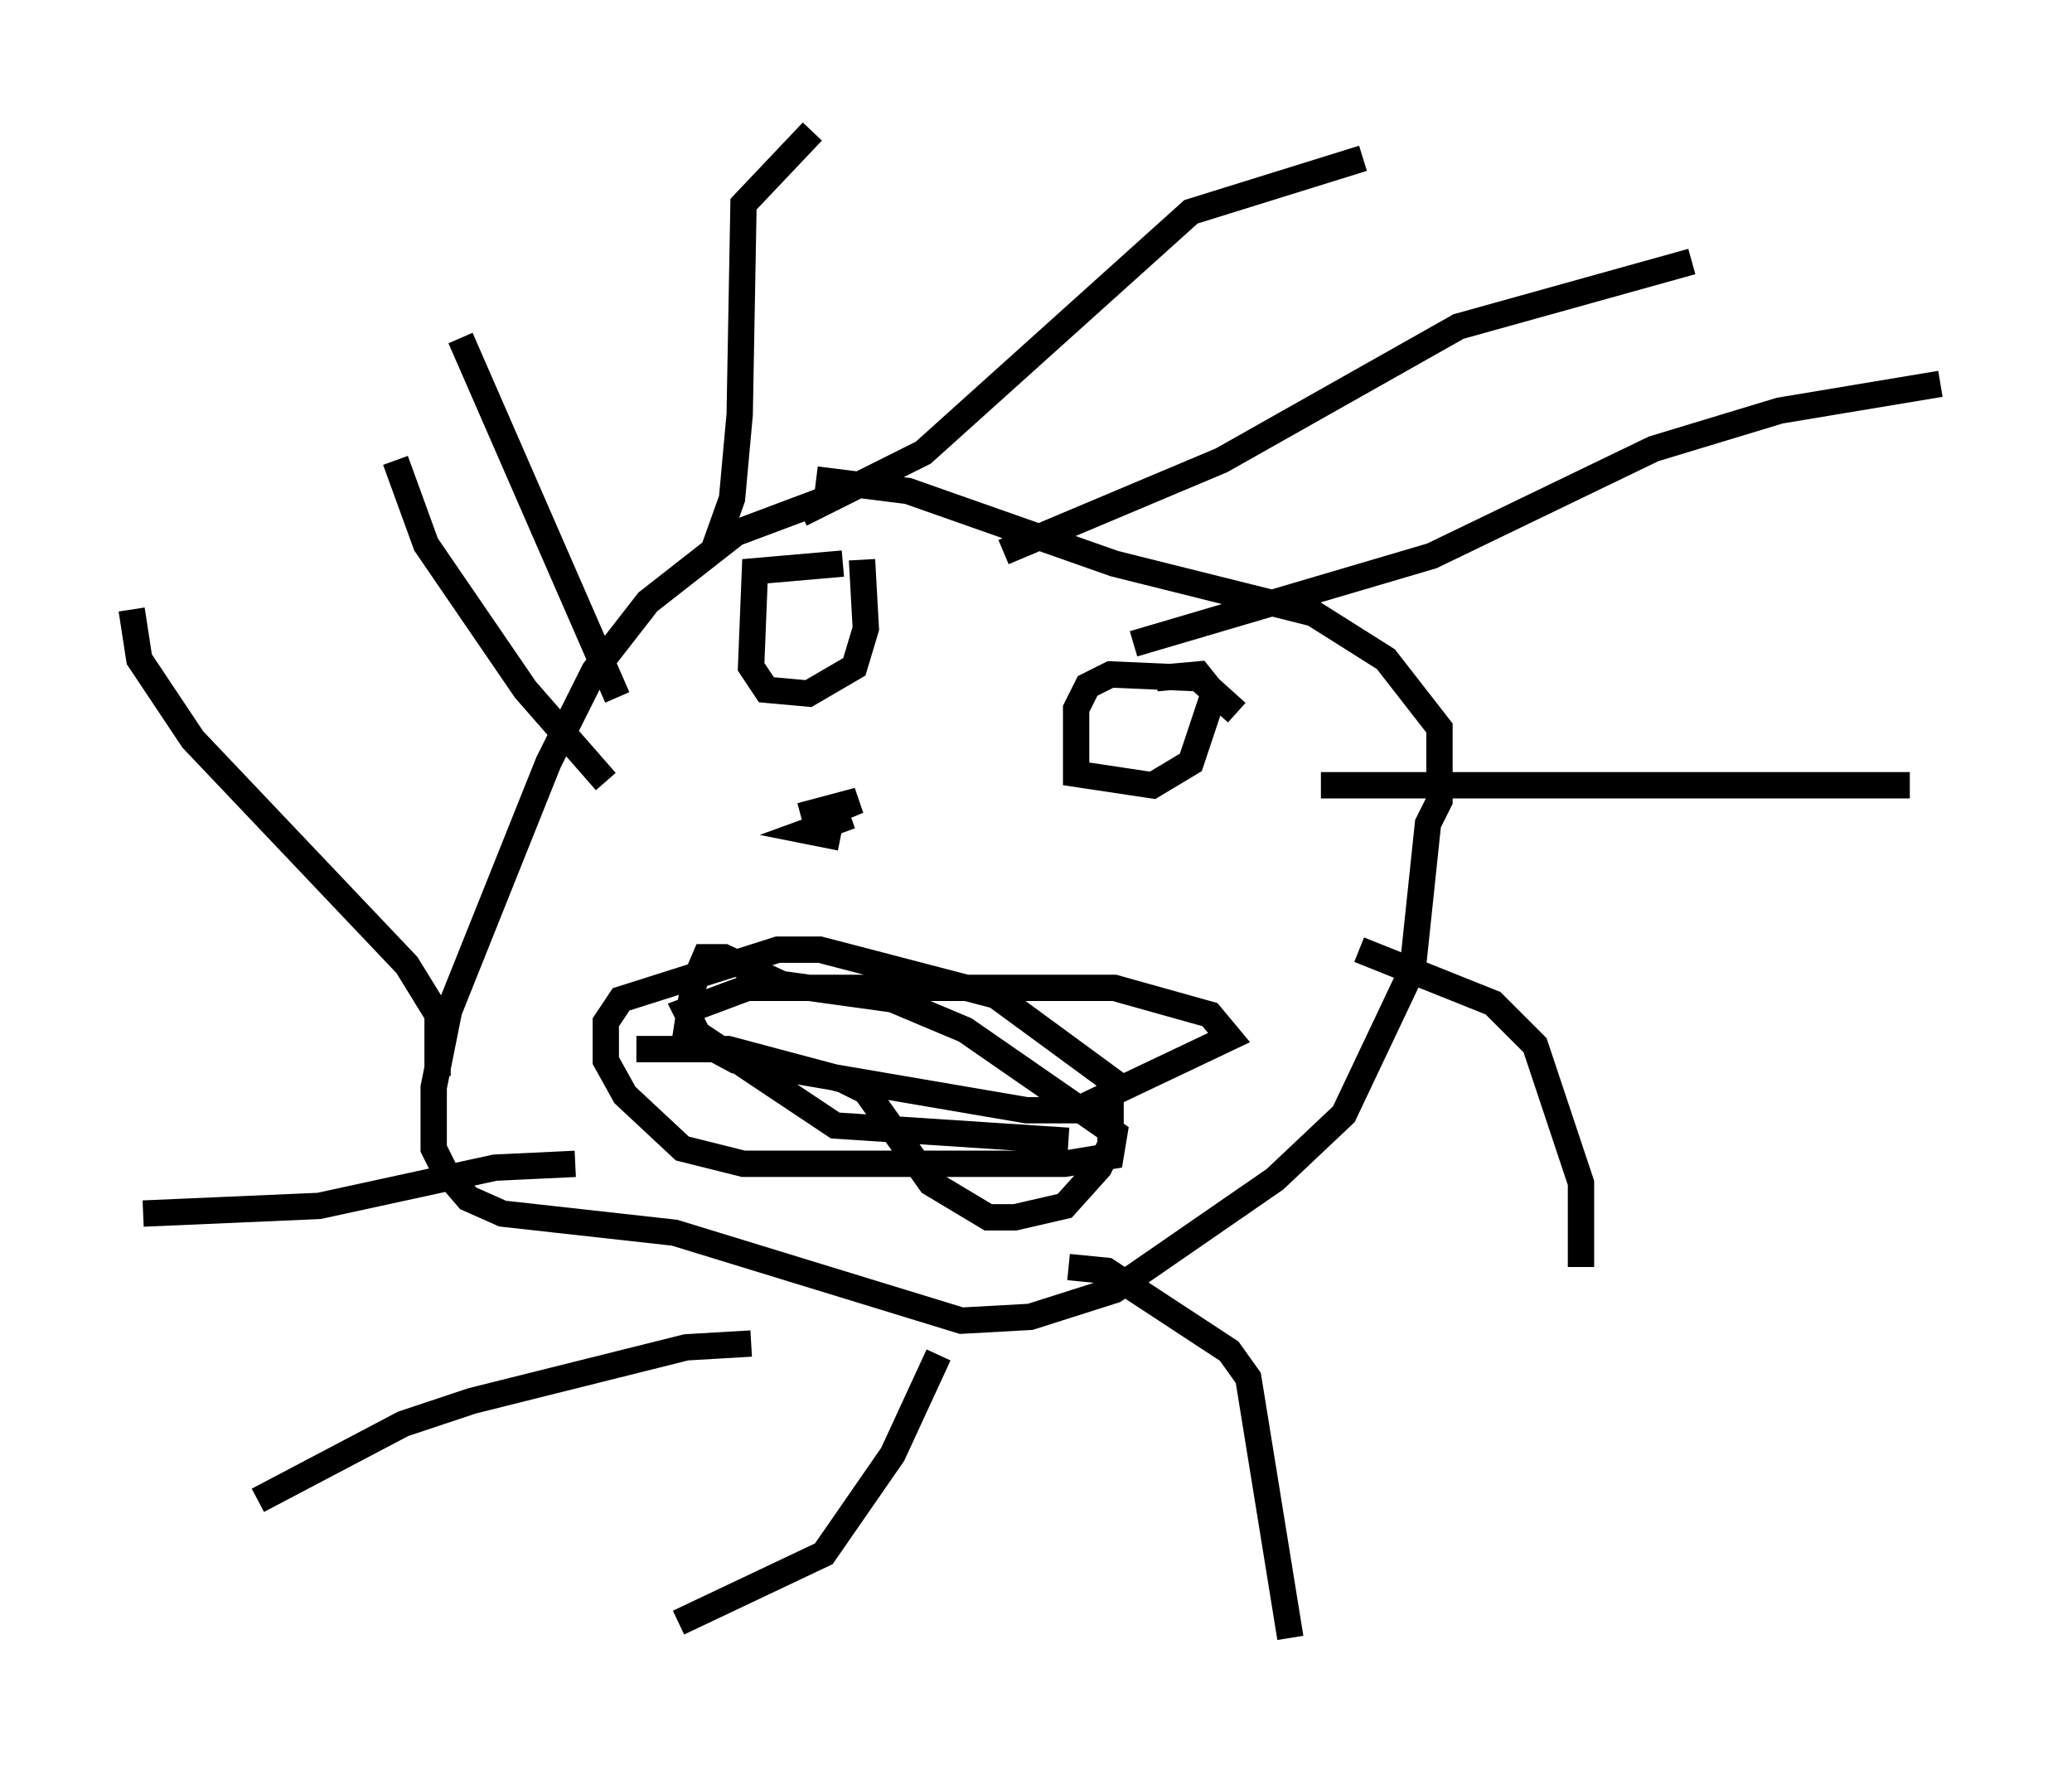 <?xml version="1.0" encoding="utf-8" ?>
<svg baseProfile="full" height="67.229" version="1.1" width="78.704" xmlns="http://www.w3.org/2000/svg" xmlns:ev="http://www.w3.org/2001/xml-events" xmlns:xlink="http://www.w3.org/1999/xlink"><defs /><rect fill="white" height="67.229" width="78.704" x="0" y="0" /><path d="M37.972, 19.089 m-6.536, -0.145 l-3.486, 1.307 -3.341, 2.615 l-2.034, 2.615 -1.743, 3.486 l-3.777, 9.441 -0.581, 2.905 l0.0, 2.324 0.436, 0.872 l0.872, 1.017 1.307, 0.581 l6.536, 0.726 10.894, 3.341 l2.615, -0.145 3.196, -1.017 l6.101, -4.212 2.615, -2.469 l2.615, -5.52 0.581, -5.52 l0.436, -0.872 0.0, -2.76 l-2.034, -2.615 -2.76, -1.743 l-7.553, -1.888 -7.844, -2.76 l-3.486, -0.436 m-7.553, 8.279 l-5.955, -13.654 m9.587, 8.134 l0.726, -2.034 0.291, -3.196 l0.145, -7.989 2.615, -2.76 m-0.436, 14.525 l4.648, -2.324 10.168, -9.151 l6.536, -2.034 m-13.654, 14.961 l8.279, -3.486 9.006, -5.084 l8.86, -2.469 m-21.207, 14.525 l11.33, -3.341 8.425, -4.067 l4.793, -1.453 6.101, -1.017 m-23.531, 15.251 l22.369, 0.0 m-20.916, 6.246 l5.084, 2.034 1.598, 1.598 l1.743, 5.229 0.0, 3.196 m-19.464, 0.0 l1.453, 0.145 4.648, 3.05 l0.726, 1.017 1.598, 9.877 m-13.363, -10.749 l-1.743, 3.777 -2.615, 3.777 l-5.52, 2.615 m2.76, -10.603 l-2.469, 0.145 -8.134, 2.034 l-2.615, 0.872 -5.52, 2.905 m12.056, -12.782 l-3.05, 0.145 -6.682, 1.453 l-6.682, 0.291 m11.184, -5.229 l0.0, -2.324 -1.162, -1.888 l-8.134, -8.57 -2.034, -3.05 l-0.291, -1.888 m18.011, 6.536 l-3.05, -3.486 -3.777, -5.52 l-1.162, -3.196 m17.285, 13.508 l-1.598, 0.581 0.726, 0.145 l0.145, -0.726 -0.726, 0.145 l1.743, -0.726 -2.179, 0.581 m1.598, -9.587 l-3.341, 0.291 -0.145, 3.631 l0.581, 0.872 1.598, 0.145 l1.743, -1.017 0.436, -1.453 l-0.145, -2.615 m14.235, 5.81 l-1.453, -1.307 -3.341, -0.145 l-0.872, 0.436 -0.436, 0.872 l0.0, 2.469 2.905, 0.436 l1.453, -0.872 0.872, -2.615 l-0.581, -0.726 -1.598, 0.145 m-19.754, 14.089 l3.486, 0.0 4.358, 1.162 l0.872, 0.436 2.469, 3.486 l2.179, 1.307 1.017, 0.0 l1.888, -0.436 1.307, -1.453 l0.436, -0.872 0.0, -2.469 l-4.358, -3.196 -6.682, -1.743 l-1.598, 0.0 -5.955, 1.888 l-0.581, 0.872 0.0, 1.453 l0.726, 1.307 2.179, 2.034 l2.324, 0.581 12.201, 0.0 l1.743, -0.291 0.145, -0.872 l-5.665, -3.922 -2.76, -1.162 l-4.212, -0.581 -2.179, -1.017 l-0.726, 0.0 -0.436, 1.017 l-0.291, 1.888 1.888, 1.017 l11.039, 1.888 1.888, 0.0 l5.81, -2.76 -0.726, -0.872 l-3.631, -1.017 -13.944, 0.0 l-2.324, 0.872 0.436, 0.872 l5.229, 3.486 8.86, 0.581 " fill="none" stroke="black" stroke-width="1" /></svg>
